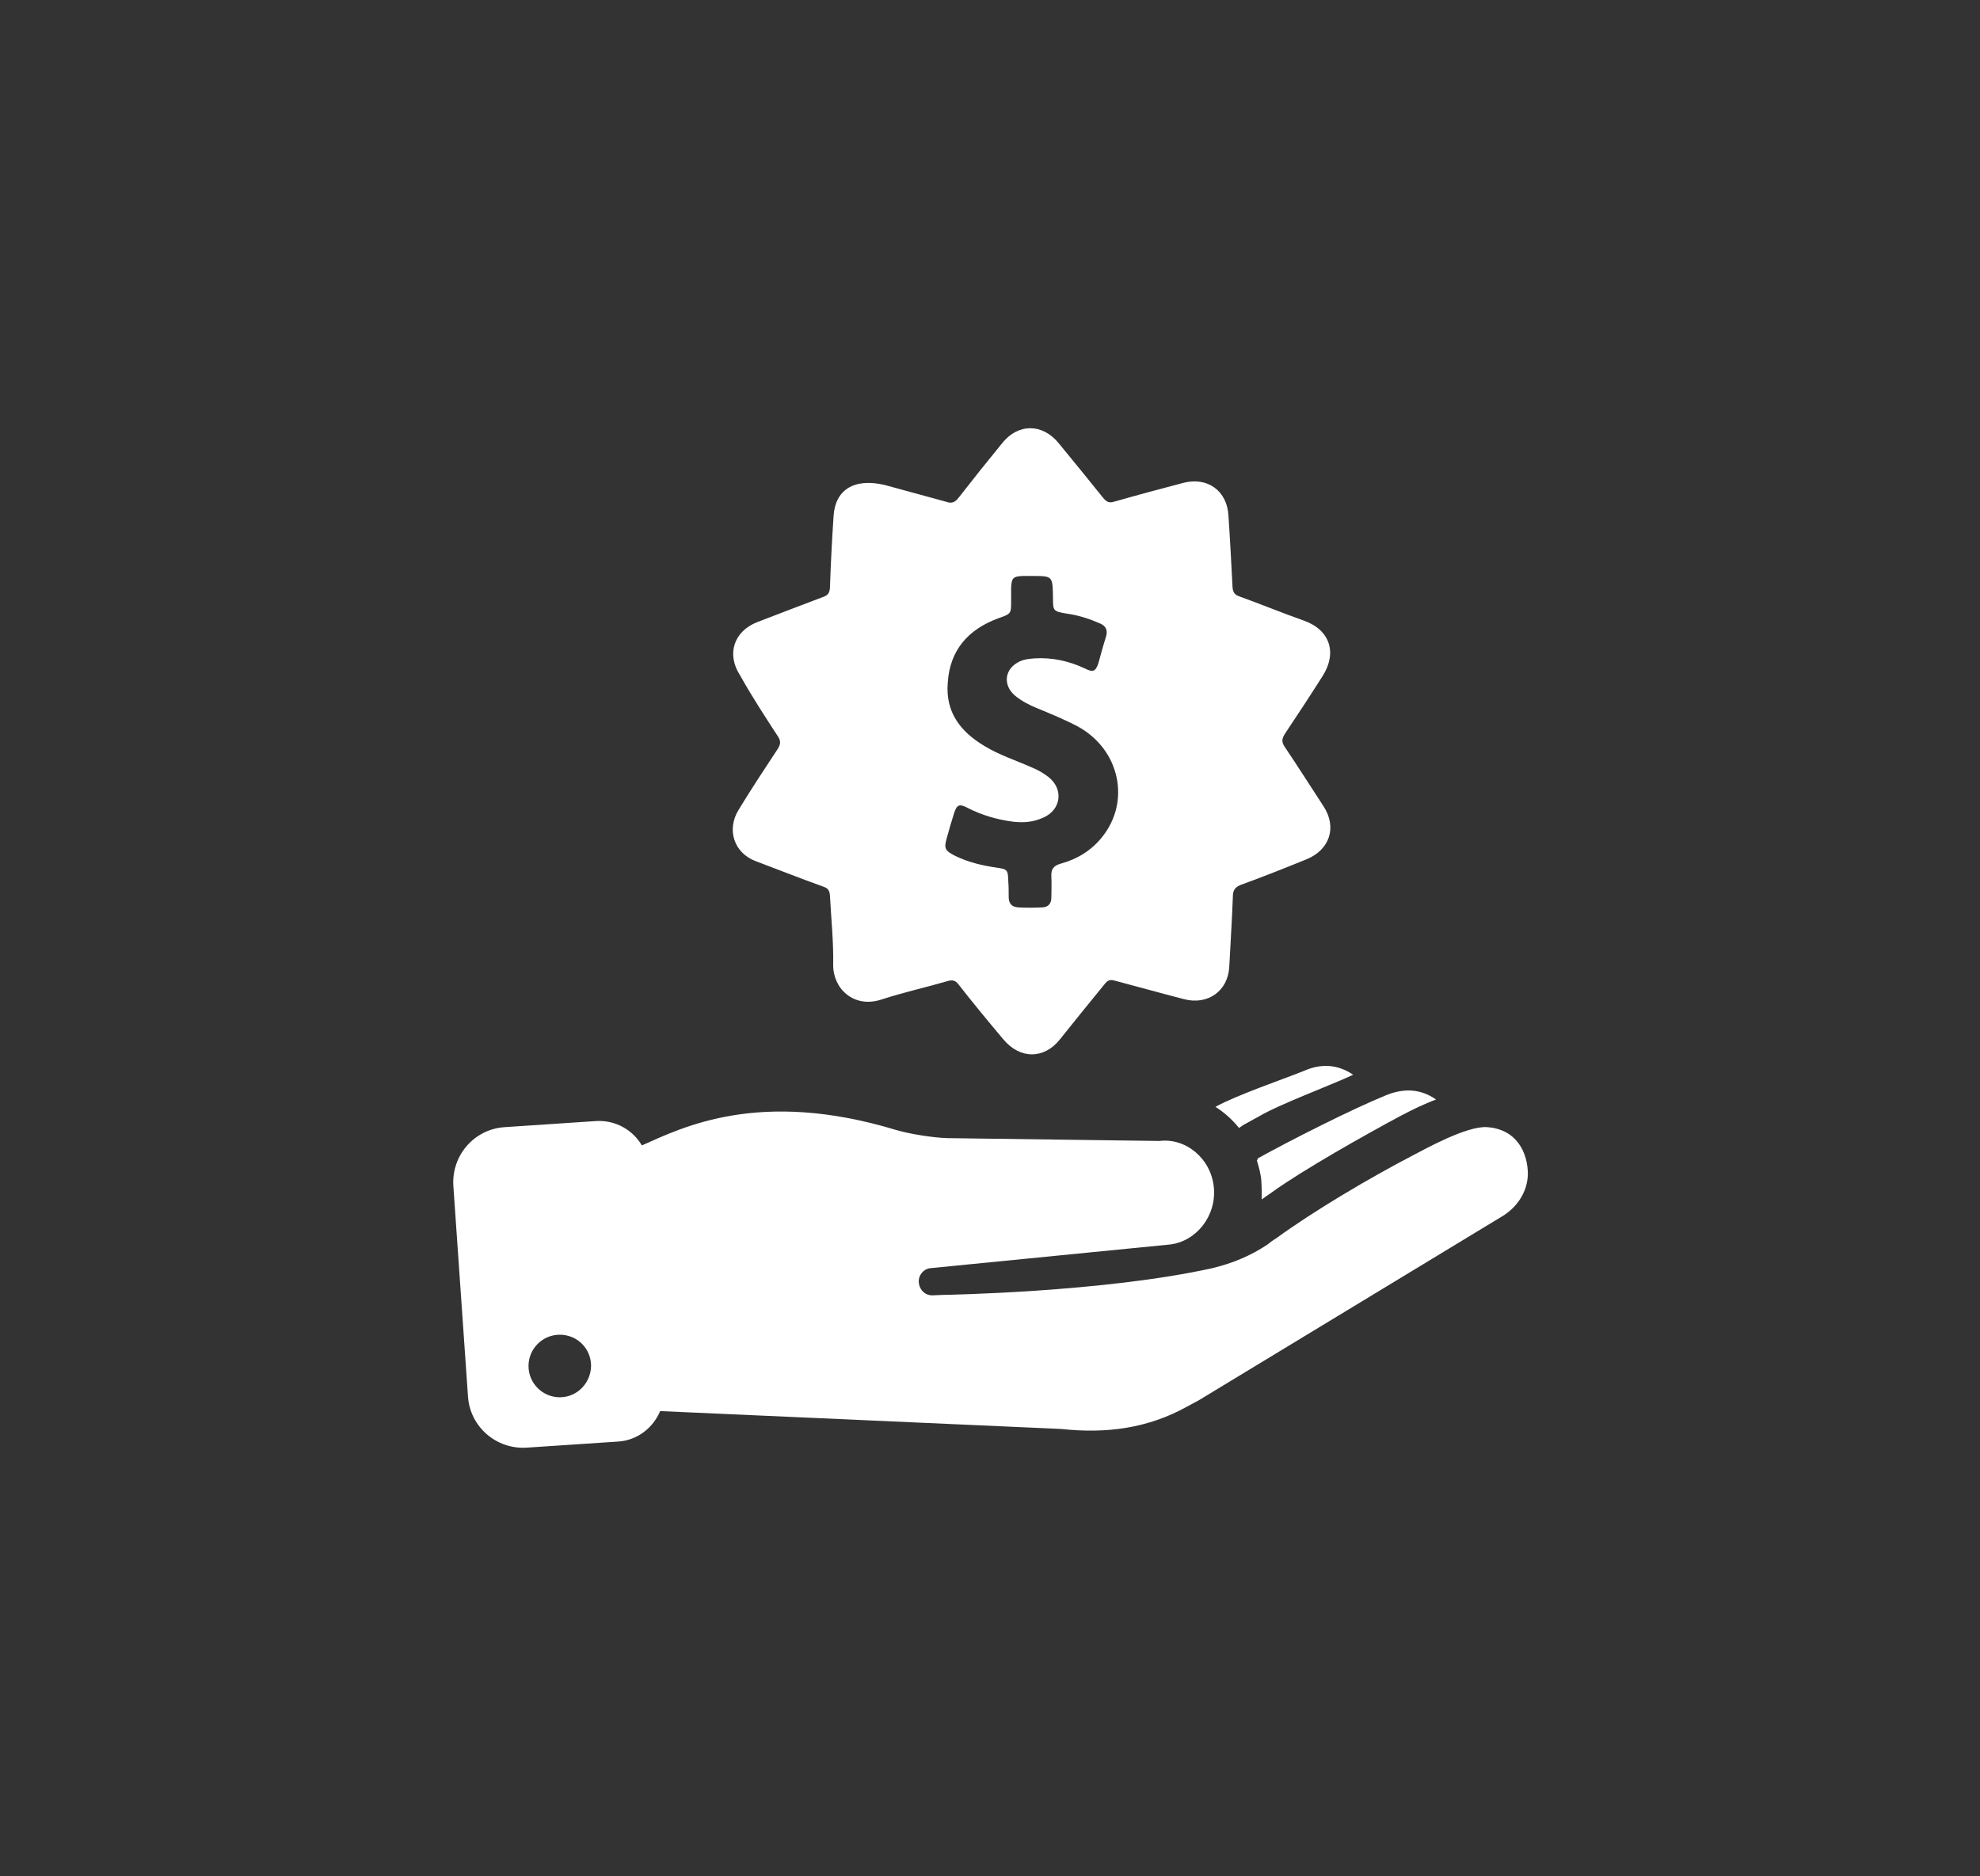 <?xml version="1.0" encoding="utf-8"?>
<!-- Generator: Adobe Illustrator 23.0.1, SVG Export Plug-In . SVG Version: 6.00 Build 0)  -->
<svg version="1.1" id="Capa_1" xmlns="http://www.w3.org/2000/svg" xmlns:xlink="http://www.w3.org/1999/xlink" x="0px" y="0px"
	 viewBox="0 0 487.4 461.9" style="enable-background:new 0 0 487.4 461.9;" xml:space="preserve">
<rect x="0" y="0" width="487.4" height="461.9" fill="#333333" stroke="none"/>
<style type="text/css">
	.st0{fill:#FFFFFF;}
</style>
<g>
	<g>
		<path class="st0" d="M366.1,277.5c-5-0.4-15.5,5.5-18.4,7c-10.2,5.3-24.3,13.6-33.6,20.4c-0.7,0.4-1.5,1-2.1,1.5
			c-4.2,2.8-8.6,4.6-13.5,5.8c-27,6-66.5,6.6-66.5,6.6l-2.3,0.1c-1.8,0.1-3.2-1.1-3.5-2.9c-0.3-1.9,1.1-3.7,3-3.8l58.7-5.8
			c6.5-0.7,11.6-7,10.9-14.1c-0.7-7.1-6.9-12.2-13.4-11.4l-52.2-0.7c-3.5-0.1-9.2-1-12.6-2c-33.6-10.2-52.5-0.7-62.6,3.8
			c-2.2-3.8-6.5-6.3-11.3-6l-22.5,1.5c-7.5,0.5-13.1,7-12.6,14.5l3.6,51.8c0.5,7.5,7,13.1,14.5,12.6l22.5-1.5
			c4.7-0.3,8.6-3.4,10.3-7.5l98.7,4.4c11,1.2,21.3-0.1,31-5.5l2.8-1.5l74.7-45.3c3.7-2.2,6.3-6,6.4-10.4
			C376.1,283.7,373.3,278,366.1,277.5z M137.8,344c-4.2,0-7.7-3.4-7.7-7.7c0-4.2,3.4-7.7,7.7-7.7s7.7,3.4,7.7,7.7
			C145.4,340.6,142,344,137.8,344z"/>
		<path class="st0" d="M309.4,285.7c0.5,1.7,1,3.4,1.1,5.2c0.1,1.5,0.1,3,0.1,4.4c0.7-0.5,1.5-1.1,2.4-1.7c7.6-5.5,23.2-14.3,32-19
			c2.7-1.4,5.5-2.8,8.5-3.9c-3.8-2.7-8-2.8-12.2-1.1c-8.4,3.4-23.8,11.2-31.7,15.6C309.6,285.4,309.5,285.6,309.4,285.7z"/>
		<path class="st0" d="M321.1,263.6c-5.2,2.1-16.7,6-21.9,8.9c2.2,1.4,4.2,3.2,5.8,5.2c0.3-0.2,0.7-0.5,1-0.7l3.8-2.1
			c5.5-3.2,17.3-7.5,23.3-10.3C329.3,262,325.2,261.8,321.1,263.6z"/>
		<path class="st0" d="M191.5,181.3c0.7,1.1,0.7,1.8,0,3c-3.3,5-6.6,10-9.7,15.1c-3,4.9-1.1,10.6,4.2,12.6
			c5.6,2.1,11.1,4.3,16.7,6.3c1.2,0.4,1.5,1,1.6,2.2c0.3,5.7,0.9,11.3,0.8,17c-0.1,5.8,5,10.8,11.8,8.6c5.5-1.8,11-3,16.5-4.6
			c1.1-0.3,1.8-0.1,2.5,0.8c3.6,4.6,7.3,9.1,11.1,13.6c4.1,4.9,10,4.9,13.9,0c3.7-4.6,7.3-9.1,11-13.6c0.7-0.9,1.3-1.2,2.4-0.9
			c5.7,1.5,11.4,3.1,17.2,4.6c5.8,1.5,10.8-2,11.1-8c0.3-5.9,0.7-11.8,0.9-17.7c0.1-1.3,0.7-1.9,1.8-2.4c5.5-2,10.8-4.1,16.2-6.3
			c5.8-2.3,7.7-7.9,4.3-13.1c-3.2-4.9-6.3-9.8-9.6-14.7c-0.7-1.1-0.7-1.8,0-3c3.2-4.8,6.3-9.5,9.4-14.4c3.6-5.7,1.8-11.3-4.6-13.6
			c-5.4-1.9-10.7-4.1-16-6c-1.1-0.4-1.5-1-1.6-2.3c-0.3-5.8-0.6-11.7-1-17.5c-0.3-6.2-5.2-9.7-11.2-8.1c-5.7,1.5-11.3,3-16.9,4.6
			c-1.3,0.4-1.9,0.1-2.8-1c-3.6-4.5-7.3-9-10.9-13.4c-4-4.9-10-4.9-13.9,0c-3.6,4.4-7.2,8.9-10.7,13.4c-1,1.3-1.8,1.5-3.2,1
			c-5.5-1.5-11-3-15-4.1c-7.7-1.8-12.2,1.3-12.6,7.6c-0.4,5.9-0.7,11.8-0.9,17.7c-0.1,1.3-0.5,1.8-1.5,2.2
			c-5.5,2.1-11.1,4.2-16.5,6.3c-5.7,2.3-7.5,7.9-4.1,13.1C185.1,171.5,188.3,176.4,191.5,181.3z M233.1,206.2
			c0.5-1.9,1.1-3.9,1.7-5.8c0.7-2.3,1.3-2.6,3.4-1.5c3.5,1.8,7.3,2.9,11.2,3.4c2.6,0.3,5,0.1,7.4-1c4.4-1.9,5.1-7,1.3-10
			c-1.3-1-2.7-1.8-4.2-2.4c-3.8-1.7-7.9-3-11.5-5.2c-5.9-3.5-9.7-8.3-9.1-15.6c0.5-8.1,5.1-13.2,12.5-15.9c3.1-1.1,3.1-1.1,3.1-4.3
			c0-1.1,0-2.1,0-3.2c0.1-2.4,0.5-2.8,2.9-2.9c0.7,0,1.5,0,2.2,0c5.1,0,5.1,0,5.2,5.1c0,3.6,0,3.6,3.6,4.2c2.8,0.4,5.5,1.3,8,2.4
			c1.4,0.6,1.9,1.6,1.5,3.1c-0.7,2.2-1.3,4.4-1.9,6.6c-0.7,2.1-1.3,2.4-3.3,1.4c-4-1.9-8.2-2.8-12.6-2.5c-1.1,0.1-2.3,0.2-3.4,0.7
			c-3.8,1.7-4.4,5.8-1.2,8.5c1.6,1.3,3.5,2.3,5.5,3.1c3.4,1.4,6.8,2.8,10,4.5c10.3,5.7,13,18.5,5.8,27.3c-2.6,3.2-6,5.3-10,6.4
			c-1.8,0.5-2.5,1.3-2.4,3.2c0.1,1.8,0,3.5,0,5.2c0,1.5-0.8,2.4-2.4,2.4c-1.9,0.1-3.8,0.1-5.7,0c-1.7-0.1-2.4-1-2.4-2.6
			c0-1.3,0-2.6-0.1-3.8c-0.1-2.8-0.1-3-2.9-3.4c-3.5-0.5-6.9-1.3-10.2-2.9C232.6,209.4,232.3,208.9,233.1,206.2z"/>
	</g>
</g>
</svg>

